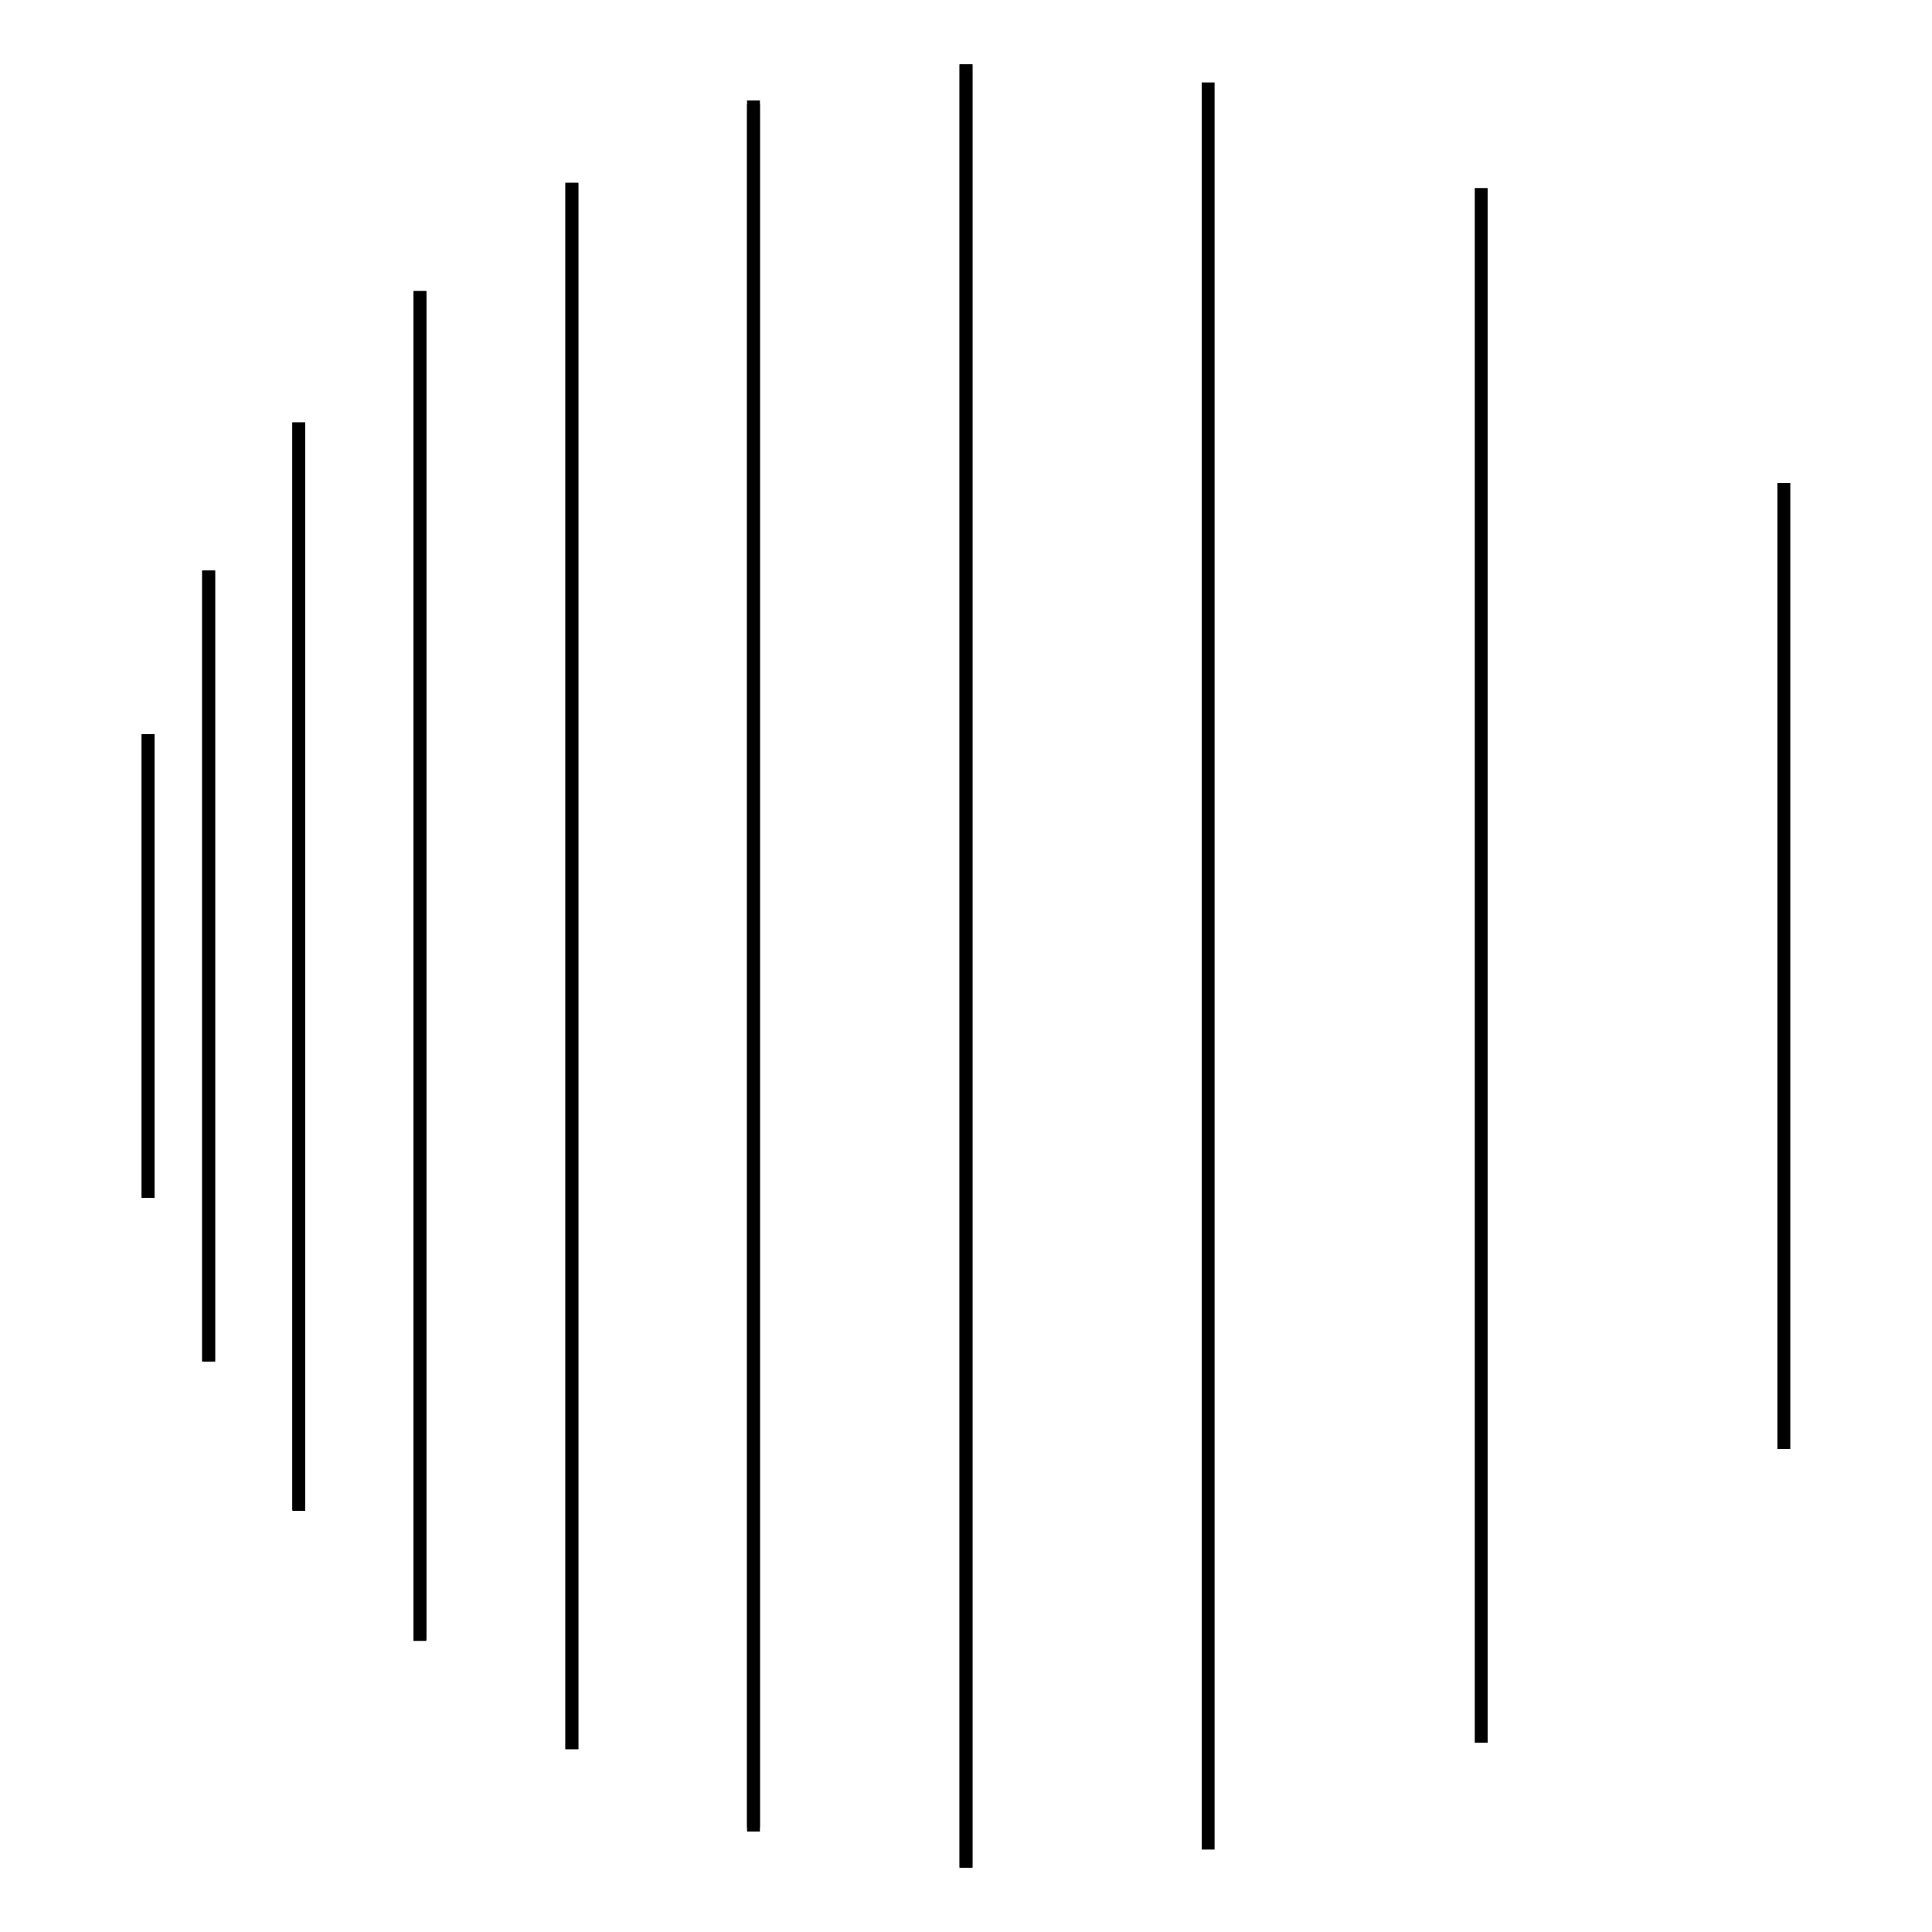 <?xml version="1.0" encoding="utf-8"?>
<!-- Generator: Adobe Illustrator 23.0.3, SVG Export Plug-In . SVG Version: 6.00 Build 0)  -->
<svg version="1.1" id="Layer_1" xmlns="http://www.w3.org/2000/svg" xmlns:xlink="http://www.w3.org/1999/xlink" x="0px" y="0px"
	 viewBox="0 0 150 150" style="enable-background:new 0 0 150 150;" xml:space="preserve">
<style type="text/css">
	.st0{fill:none;stroke:#000000;stroke-miterlimit:10;}
	.st1{fill:#FFFFFF;}
	.st2{fill-rule:evenodd;clip-rule:evenodd;}
	.st3{fill:#606060;}
	.st4{fill:none;stroke:#000000;stroke-width:4;stroke-miterlimit:10;}
	.st5{fill:none;stroke:#606060;stroke-width:4;stroke-miterlimit:10;}
	.st6{fill:none;stroke:#606060;stroke-miterlimit:10;}
	.st7{fill:none;stroke:#000000;stroke-linecap:round;stroke-linejoin:round;stroke-miterlimit:10;stroke-dasharray:0,2;}
	.st8{fill:none;stroke:#000000;stroke-linecap:round;stroke-linejoin:round;stroke-miterlimit:10;stroke-dasharray:0,3;}
	.st9{fill:none;stroke:#000000;stroke-linecap:round;stroke-linejoin:round;stroke-miterlimit:10;stroke-dasharray:0,4;}
	
		.st10{fill:none;stroke:#000000;stroke-width:0.75;stroke-linecap:round;stroke-linejoin:round;stroke-miterlimit:10;stroke-dasharray:0,3;}
	.st11{fill:none;stroke:#000000;stroke-linecap:round;stroke-linejoin:round;stroke-dasharray:0,6.025;}
</style>
<g>
	<path class="st0" d="M16.2,44.3v61.4"/>
	<path class="st0" d="M23.2,117.2V32.8"/>
	<path class="st0" d="M32.6,22.6v104.7"/>
	<path class="st0" d="M44.4,135.8V14.2"/>
	<path class="st0" d="M11.5,93V57"/>
	<path class="st0" d="M16.2,105.7V44.3"/>
	<path class="st0" d="M11.5,57v36"/>
	<path class="st0" d="M58.5,141.9V7.8"/>
	<path class="st0" d="M44.4,14.2v121.6"/>
	<path class="st0" d="M32.6,127.4V22.6"/>
	<path class="st0" d="M23.2,32.8v84.5"/>
	<path class="st0" d="M138.5,112.5V37.5"/>
	<path class="st0" d="M115,14.6v120.7"/>
	<path class="st0" d="M58.5,8.1v134.1"/>
	<path class="st0" d="M75,145V5"/>
	<path class="st0" d="M75,5v140"/>
	<path class="st0" d="M93.8,143.6V6.4"/>
</g>
</svg>

